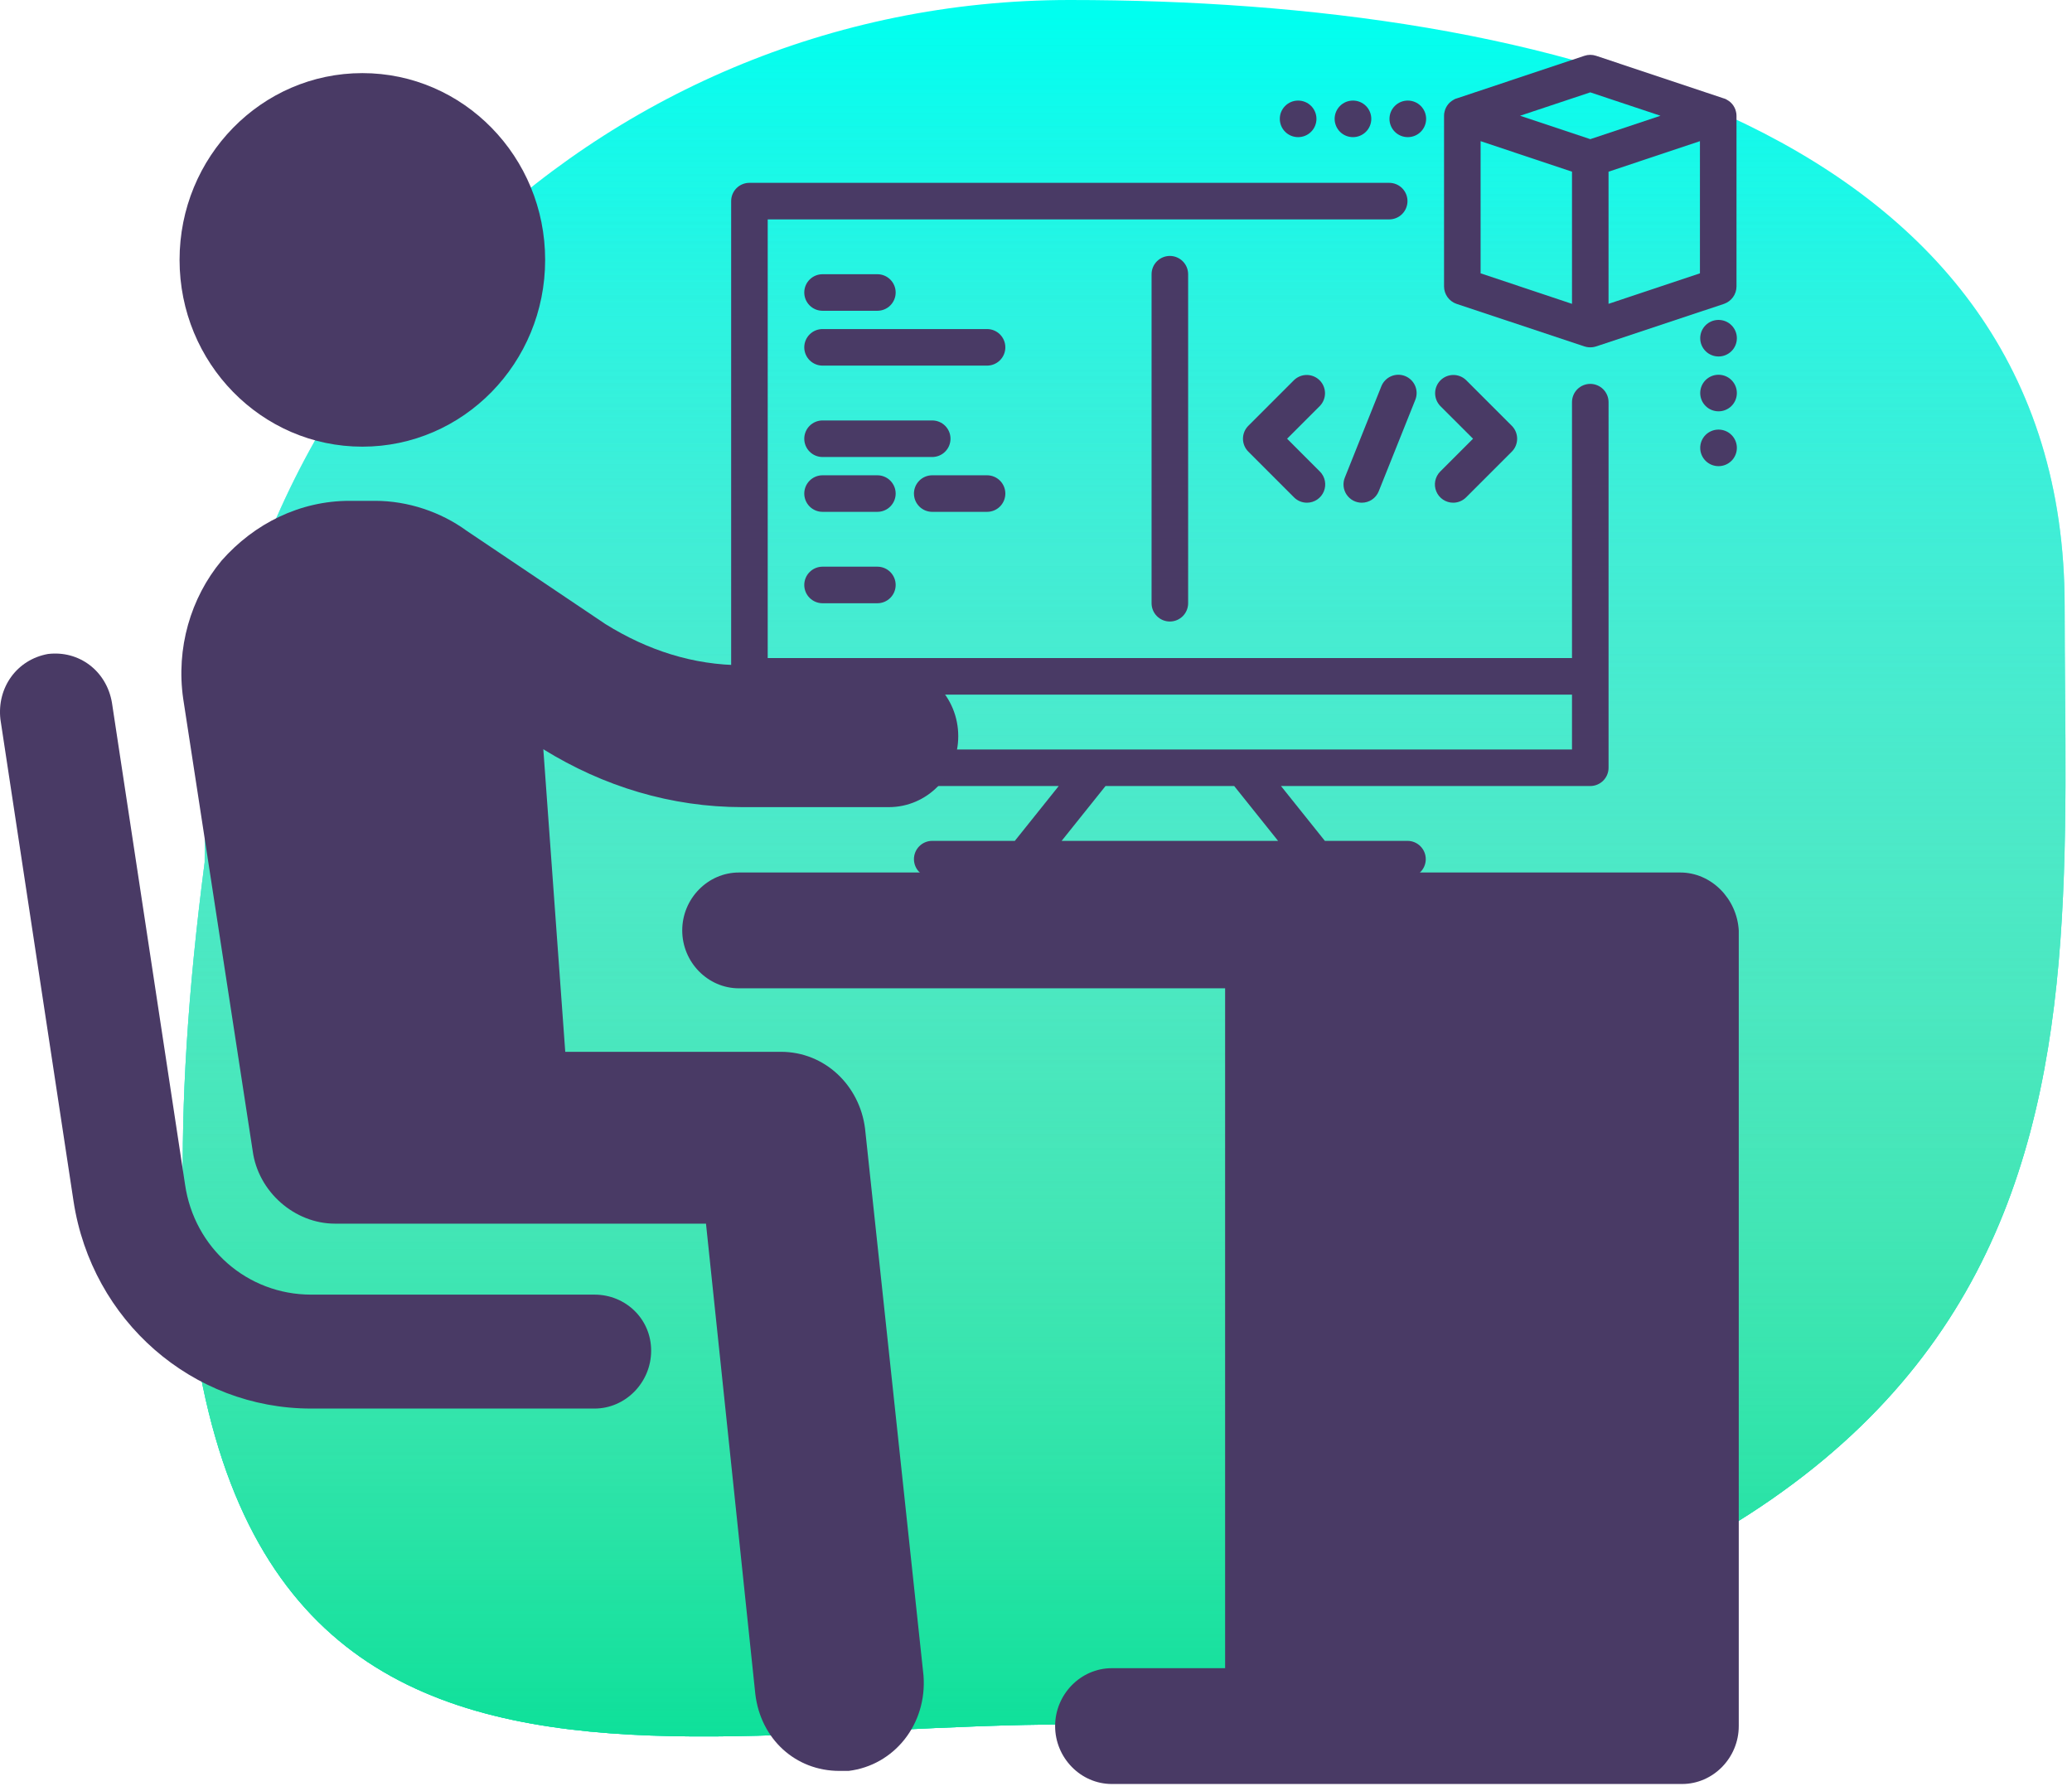 <svg width="118" height="102" viewBox="0 0 118 102" fill="none" xmlns="http://www.w3.org/2000/svg">
<path d="M11.655 49.104C11.655 21.985 33.713 0 60.923 0C88.133 0 117.581 7.396 117.581 34.515C117.581 61.635 121.453 90.283 60.923 98.209C33.713 98.209 3.913 108.522 11.655 49.104Z" fill="#00FFF0"/>
<path d="M11.655 49.104C11.655 21.985 33.713 0 60.923 0C88.133 0 117.581 7.396 117.581 34.515C117.581 61.635 121.453 90.283 60.923 98.209C33.713 98.209 3.913 108.522 11.655 49.104Z" fill="url(#paint0_linear)"/>
<path d="M11.655 49.104C11.655 21.985 33.713 0 60.923 0C88.133 0 117.581 7.396 117.581 34.515C117.581 61.635 121.453 90.283 60.923 98.209C33.713 98.209 3.913 108.522 11.655 49.104Z" fill="url(#paint1_linear)"/>
<path d="M90.566 21.863C90.29 21.863 90.025 21.973 89.829 22.168C89.634 22.363 89.525 22.628 89.525 22.904V37.478H43.721V12.495H79.115C79.391 12.495 79.656 12.385 79.851 12.19C80.046 11.994 80.156 11.73 80.156 11.454C80.156 11.178 80.046 10.913 79.851 10.717C79.656 10.522 79.391 10.413 79.115 10.413H42.68C42.404 10.413 42.139 10.522 41.944 10.717C41.749 10.913 41.639 11.178 41.639 11.454V43.724C41.639 44 41.749 44.265 41.944 44.46C42.139 44.655 42.404 44.765 42.68 44.765H60.294L57.795 47.888H53.09C52.814 47.888 52.549 47.998 52.354 48.193C52.159 48.388 52.049 48.653 52.049 48.929C52.049 49.205 52.159 49.47 52.354 49.665C52.549 49.86 52.814 49.97 53.09 49.97H80.156C80.432 49.97 80.697 49.86 80.892 49.665C81.087 49.47 81.197 49.205 81.197 48.929C81.197 48.653 81.087 48.388 80.892 48.193C80.697 47.998 80.432 47.888 80.156 47.888H75.451L72.952 44.765H90.566C90.842 44.765 91.106 44.655 91.302 44.46C91.497 44.265 91.607 44 91.607 43.724V22.904C91.607 22.628 91.497 22.363 91.302 22.168C91.106 21.973 90.842 21.863 90.566 21.863ZM72.786 47.888H60.46L62.959 44.765H70.287L72.786 47.888ZM89.525 42.683H43.721V39.56H89.525V42.683Z" fill="#493A65"/>
<path d="M98.862 6.353C98.846 6.273 98.817 6.196 98.779 6.124C98.704 5.974 98.593 5.845 98.456 5.749C98.413 5.718 98.368 5.69 98.321 5.666C98.273 5.636 98.22 5.615 98.165 5.603L90.899 3.178C90.683 3.105 90.448 3.105 90.232 3.178L82.966 5.603C82.911 5.615 82.858 5.636 82.81 5.666C82.763 5.69 82.718 5.718 82.675 5.749C82.538 5.845 82.427 5.974 82.352 6.124C82.314 6.196 82.286 6.273 82.269 6.353C82.248 6.431 82.237 6.511 82.238 6.592V16.315C82.239 16.533 82.308 16.745 82.435 16.922C82.562 17.099 82.74 17.232 82.946 17.304L90.232 19.729L90.357 19.761C90.495 19.788 90.636 19.788 90.774 19.761L90.899 19.729L98.186 17.304C98.391 17.232 98.57 17.099 98.696 16.922C98.823 16.745 98.892 16.533 98.893 16.315V6.592C98.894 6.511 98.883 6.431 98.862 6.353V6.353ZM90.566 5.26L94.563 6.592L90.566 7.925L86.568 6.592L90.566 5.26ZM84.32 8.039L89.525 9.778V17.304L84.32 15.566V8.039ZM96.811 15.566L91.606 17.304V9.778L96.811 8.039V15.566Z" fill="#493A65"/>
<path d="M80.177 7.81C79.9 7.811 79.635 7.703 79.439 7.509C79.243 7.315 79.132 7.05 79.13 6.774C79.129 6.498 79.237 6.233 79.432 6.037C79.626 5.84 79.89 5.729 80.166 5.728H80.177C80.453 5.728 80.717 5.838 80.913 6.033C81.108 6.228 81.218 6.493 81.218 6.769C81.218 7.045 81.108 7.31 80.913 7.505C80.717 7.7 80.453 7.81 80.177 7.81Z" fill="#493A65"/>
<path d="M77.054 7.81C76.917 7.811 76.781 7.784 76.655 7.733C76.528 7.681 76.413 7.605 76.316 7.509C76.219 7.413 76.142 7.298 76.089 7.172C76.036 7.046 76.008 6.911 76.007 6.774C76.007 6.638 76.033 6.502 76.085 6.375C76.136 6.249 76.213 6.134 76.309 6.037C76.405 5.939 76.519 5.862 76.645 5.809C76.771 5.756 76.906 5.729 77.043 5.728H77.054C77.33 5.728 77.594 5.838 77.79 6.033C77.985 6.228 78.095 6.493 78.095 6.769C78.095 7.045 77.985 7.31 77.79 7.505C77.594 7.7 77.33 7.81 77.054 7.81Z" fill="#493A65"/>
<path d="M73.931 7.81C73.794 7.811 73.659 7.784 73.532 7.733C73.405 7.681 73.29 7.605 73.193 7.509C72.997 7.315 72.886 7.05 72.885 6.774C72.883 6.498 72.991 6.233 73.186 6.037C73.38 5.84 73.644 5.729 73.92 5.728H73.931C74.207 5.728 74.472 5.838 74.667 6.033C74.862 6.228 74.972 6.493 74.972 6.769C74.972 7.045 74.862 7.31 74.667 7.505C74.472 7.7 74.207 7.81 73.931 7.81Z" fill="#493A65"/>
<path d="M97.873 26.548C97.737 26.549 97.601 26.522 97.475 26.471C97.348 26.419 97.233 26.343 97.136 26.247C96.939 26.052 96.829 25.788 96.827 25.512C96.826 25.236 96.934 24.971 97.128 24.774C97.323 24.578 97.587 24.467 97.863 24.466H97.873C98.149 24.466 98.414 24.576 98.609 24.771C98.805 24.966 98.914 25.231 98.914 25.507C98.914 25.783 98.805 26.048 98.609 26.243C98.414 26.438 98.149 26.548 97.873 26.548Z" fill="#493A65"/>
<path d="M97.873 23.425C97.737 23.425 97.601 23.399 97.475 23.348C97.348 23.296 97.233 23.22 97.136 23.123C96.939 22.929 96.829 22.665 96.827 22.389C96.826 22.113 96.934 21.848 97.128 21.651C97.323 21.455 97.587 21.344 97.863 21.343H97.873C98.149 21.343 98.414 21.452 98.609 21.648C98.805 21.843 98.914 22.108 98.914 22.384C98.914 22.66 98.805 22.925 98.609 23.12C98.414 23.315 98.149 23.425 97.873 23.425Z" fill="#493A65"/>
<path d="M97.873 20.302C97.737 20.302 97.601 20.276 97.475 20.224C97.348 20.173 97.233 20.097 97.136 20C96.939 19.806 96.829 19.542 96.827 19.266C96.826 18.99 96.934 18.724 97.128 18.528C97.323 18.332 97.587 18.221 97.863 18.22H97.873C98.149 18.22 98.414 18.329 98.609 18.525C98.805 18.72 98.914 18.985 98.914 19.261C98.914 19.537 98.805 19.802 98.609 19.997C98.414 20.192 98.149 20.302 97.873 20.302Z" fill="#493A65"/>
<path d="M66.623 35.396C66.347 35.396 66.082 35.286 65.887 35.091C65.692 34.896 65.582 34.631 65.582 34.355V15.617C65.582 15.341 65.692 15.076 65.887 14.881C66.082 14.686 66.347 14.576 66.623 14.576C66.899 14.576 67.164 14.686 67.359 14.881C67.554 15.076 67.664 15.341 67.664 15.617V34.355C67.664 34.631 67.554 34.896 67.359 35.091C67.164 35.286 66.899 35.396 66.623 35.396Z" fill="#493A65"/>
<path d="M74.43 28.63C74.154 28.63 73.889 28.52 73.694 28.325L71.092 25.722C70.897 25.527 70.787 25.262 70.787 24.986C70.787 24.71 70.897 24.445 71.092 24.25L73.694 21.648C73.891 21.458 74.154 21.353 74.427 21.355C74.7 21.358 74.961 21.467 75.154 21.66C75.347 21.853 75.456 22.114 75.459 22.387C75.461 22.66 75.356 22.923 75.166 23.12L73.3 24.986L75.166 26.853C75.312 26.998 75.411 27.184 75.451 27.386C75.491 27.587 75.471 27.797 75.392 27.987C75.313 28.177 75.18 28.34 75.009 28.454C74.837 28.568 74.636 28.63 74.43 28.63Z" fill="#493A65"/>
<path d="M82.758 28.63C82.552 28.63 82.351 28.568 82.18 28.454C82.009 28.34 81.875 28.177 81.797 27.987C81.718 27.797 81.697 27.587 81.737 27.386C81.778 27.184 81.877 26.998 82.022 26.853L83.889 24.986L82.022 23.12C81.833 22.923 81.728 22.66 81.73 22.387C81.732 22.114 81.842 21.853 82.035 21.66C82.228 21.467 82.489 21.358 82.762 21.355C83.035 21.353 83.298 21.458 83.494 21.648L86.097 24.25C86.292 24.445 86.401 24.71 86.401 24.986C86.401 25.262 86.292 25.527 86.097 25.722L83.494 28.325C83.299 28.52 83.034 28.63 82.758 28.63V28.63Z" fill="#493A65"/>
<path d="M77.553 28.63C77.383 28.63 77.216 28.588 77.065 28.509C76.915 28.429 76.787 28.314 76.691 28.173C76.596 28.032 76.536 27.87 76.518 27.701C76.5 27.532 76.523 27.361 76.586 27.203L78.668 21.998C78.771 21.741 78.971 21.536 79.225 21.427C79.478 21.318 79.765 21.315 80.022 21.417C80.278 21.52 80.483 21.72 80.592 21.973C80.701 22.227 80.705 22.514 80.602 22.77L78.52 27.975C78.443 28.169 78.31 28.334 78.137 28.451C77.965 28.568 77.761 28.63 77.553 28.63V28.63Z" fill="#493A65"/>
<path d="M49.967 17.699H46.844C46.568 17.699 46.303 17.59 46.108 17.394C45.913 17.199 45.803 16.934 45.803 16.658C45.803 16.382 45.913 16.117 46.108 15.922C46.303 15.727 46.568 15.617 46.844 15.617H49.967C50.243 15.617 50.508 15.727 50.703 15.922C50.898 16.117 51.008 16.382 51.008 16.658C51.008 16.934 50.898 17.199 50.703 17.394C50.508 17.59 50.243 17.699 49.967 17.699Z" fill="#493A65"/>
<path d="M56.213 20.822H46.844C46.568 20.822 46.303 20.712 46.108 20.517C45.913 20.322 45.803 20.057 45.803 19.781C45.803 19.505 45.913 19.24 46.108 19.045C46.303 18.85 46.568 18.74 46.844 18.74H56.213C56.489 18.74 56.754 18.85 56.949 19.045C57.144 19.24 57.254 19.505 57.254 19.781C57.254 20.057 57.144 20.322 56.949 20.517C56.754 20.712 56.489 20.822 56.213 20.822Z" fill="#493A65"/>
<path d="M53.09 26.027H46.844C46.568 26.027 46.303 25.918 46.108 25.722C45.913 25.527 45.803 25.262 45.803 24.986C45.803 24.71 45.913 24.445 46.108 24.25C46.303 24.055 46.568 23.945 46.844 23.945H53.09C53.366 23.945 53.631 24.055 53.826 24.25C54.022 24.445 54.131 24.71 54.131 24.986C54.131 25.262 54.022 25.527 53.826 25.722C53.631 25.918 53.366 26.027 53.09 26.027Z" fill="#493A65"/>
<path d="M49.967 34.355H46.844C46.568 34.355 46.303 34.245 46.108 34.05C45.913 33.855 45.803 33.59 45.803 33.314C45.803 33.038 45.913 32.773 46.108 32.578C46.303 32.383 46.568 32.273 46.844 32.273H49.967C50.243 32.273 50.508 32.383 50.703 32.578C50.898 32.773 51.008 33.038 51.008 33.314C51.008 33.59 50.898 33.855 50.703 34.05C50.508 34.245 50.243 34.355 49.967 34.355Z" fill="#493A65"/>
<path d="M49.967 29.15H46.844C46.568 29.15 46.303 29.041 46.108 28.845C45.913 28.65 45.803 28.385 45.803 28.109C45.803 27.833 45.913 27.569 46.108 27.373C46.303 27.178 46.568 27.068 46.844 27.068H49.967C50.243 27.068 50.508 27.178 50.703 27.373C50.898 27.569 51.008 27.833 51.008 28.109C51.008 28.385 50.898 28.65 50.703 28.845C50.508 29.041 50.243 29.15 49.967 29.15Z" fill="#493A65"/>
<path d="M56.213 29.15H53.09C52.814 29.15 52.549 29.041 52.354 28.845C52.159 28.65 52.049 28.385 52.049 28.109C52.049 27.833 52.159 27.569 52.354 27.373C52.549 27.178 52.814 27.068 53.09 27.068H56.213C56.489 27.068 56.754 27.178 56.949 27.373C57.144 27.569 57.254 27.833 57.254 28.109C57.254 28.385 57.144 28.65 56.949 28.845C56.754 29.041 56.489 29.15 56.213 29.15Z" fill="#493A65"/>
<path d="M49.263 64.263C48.951 61.817 46.973 59.902 44.474 59.902H32.191L30.942 42.67C34.377 44.797 38.228 45.967 42.288 45.967H50.616C52.802 45.967 54.572 44.159 54.572 41.925C54.572 39.691 52.802 37.883 50.616 37.883H42.288C39.478 37.883 36.875 37.032 34.481 35.543L26.57 30.224C25.112 29.161 23.238 28.523 21.364 28.523H19.907C17.096 28.523 14.494 29.799 12.62 31.926C10.851 34.054 10.018 36.926 10.434 39.798L14.39 65.54C14.702 67.88 16.784 69.688 19.074 69.688H40.206L43.017 96.494C43.329 99.047 45.307 100.855 47.806 100.855C48.014 100.855 48.118 100.855 48.326 100.855C50.928 100.536 52.802 98.196 52.594 95.43L49.263 64.263Z" fill="#493A65"/>
<path d="M33.856 73.73H17.721C14.078 73.73 11.059 71.071 10.538 67.454L6.374 40.011C6.062 38.203 4.501 37.032 2.731 37.245C0.961 37.564 -0.184 39.16 0.024 40.968L4.188 68.412C5.229 75.22 10.955 80.219 17.721 80.219H33.856C35.626 80.219 37.083 78.73 37.083 76.922C37.083 75.113 35.626 73.73 33.856 73.73Z" fill="#493A65"/>
<path d="M95.691 49.69H42.08C40.31 49.69 38.853 51.18 38.853 52.988C38.853 54.796 40.31 56.285 42.08 56.285H69.77V95.005H63.316C61.547 95.005 60.089 96.494 60.089 98.302C60.089 100.11 61.547 101.6 63.316 101.6H95.795C97.564 101.6 99.022 100.11 99.022 98.302V52.988C98.918 51.18 97.46 49.69 95.691 49.69Z" fill="#493A65"/>
<path d="M20.636 25.438C26.385 25.438 31.046 20.675 31.046 14.801C31.046 8.926 26.385 4.164 20.636 4.164C14.887 4.164 10.226 8.926 10.226 14.801C10.226 20.675 14.887 25.438 20.636 25.438Z" fill="#493A65"/>
<defs>
<linearGradient id="paint0_linear" x1="65.498" y1="99.052" x2="65.498" y2="0.844" gradientUnits="userSpaceOnUse">
<stop stop-color="#0EE09A"/>
<stop offset="1" stop-color="#38AA84" stop-opacity="0"/>
</linearGradient>
<linearGradient id="paint1_linear" x1="65.498" y1="99.052" x2="65.498" y2="0.844" gradientUnits="userSpaceOnUse">
<stop stop-color="#0EE09A"/>
<stop offset="1" stop-color="white" stop-opacity="0"/>
</linearGradient>
</defs>
</svg>

